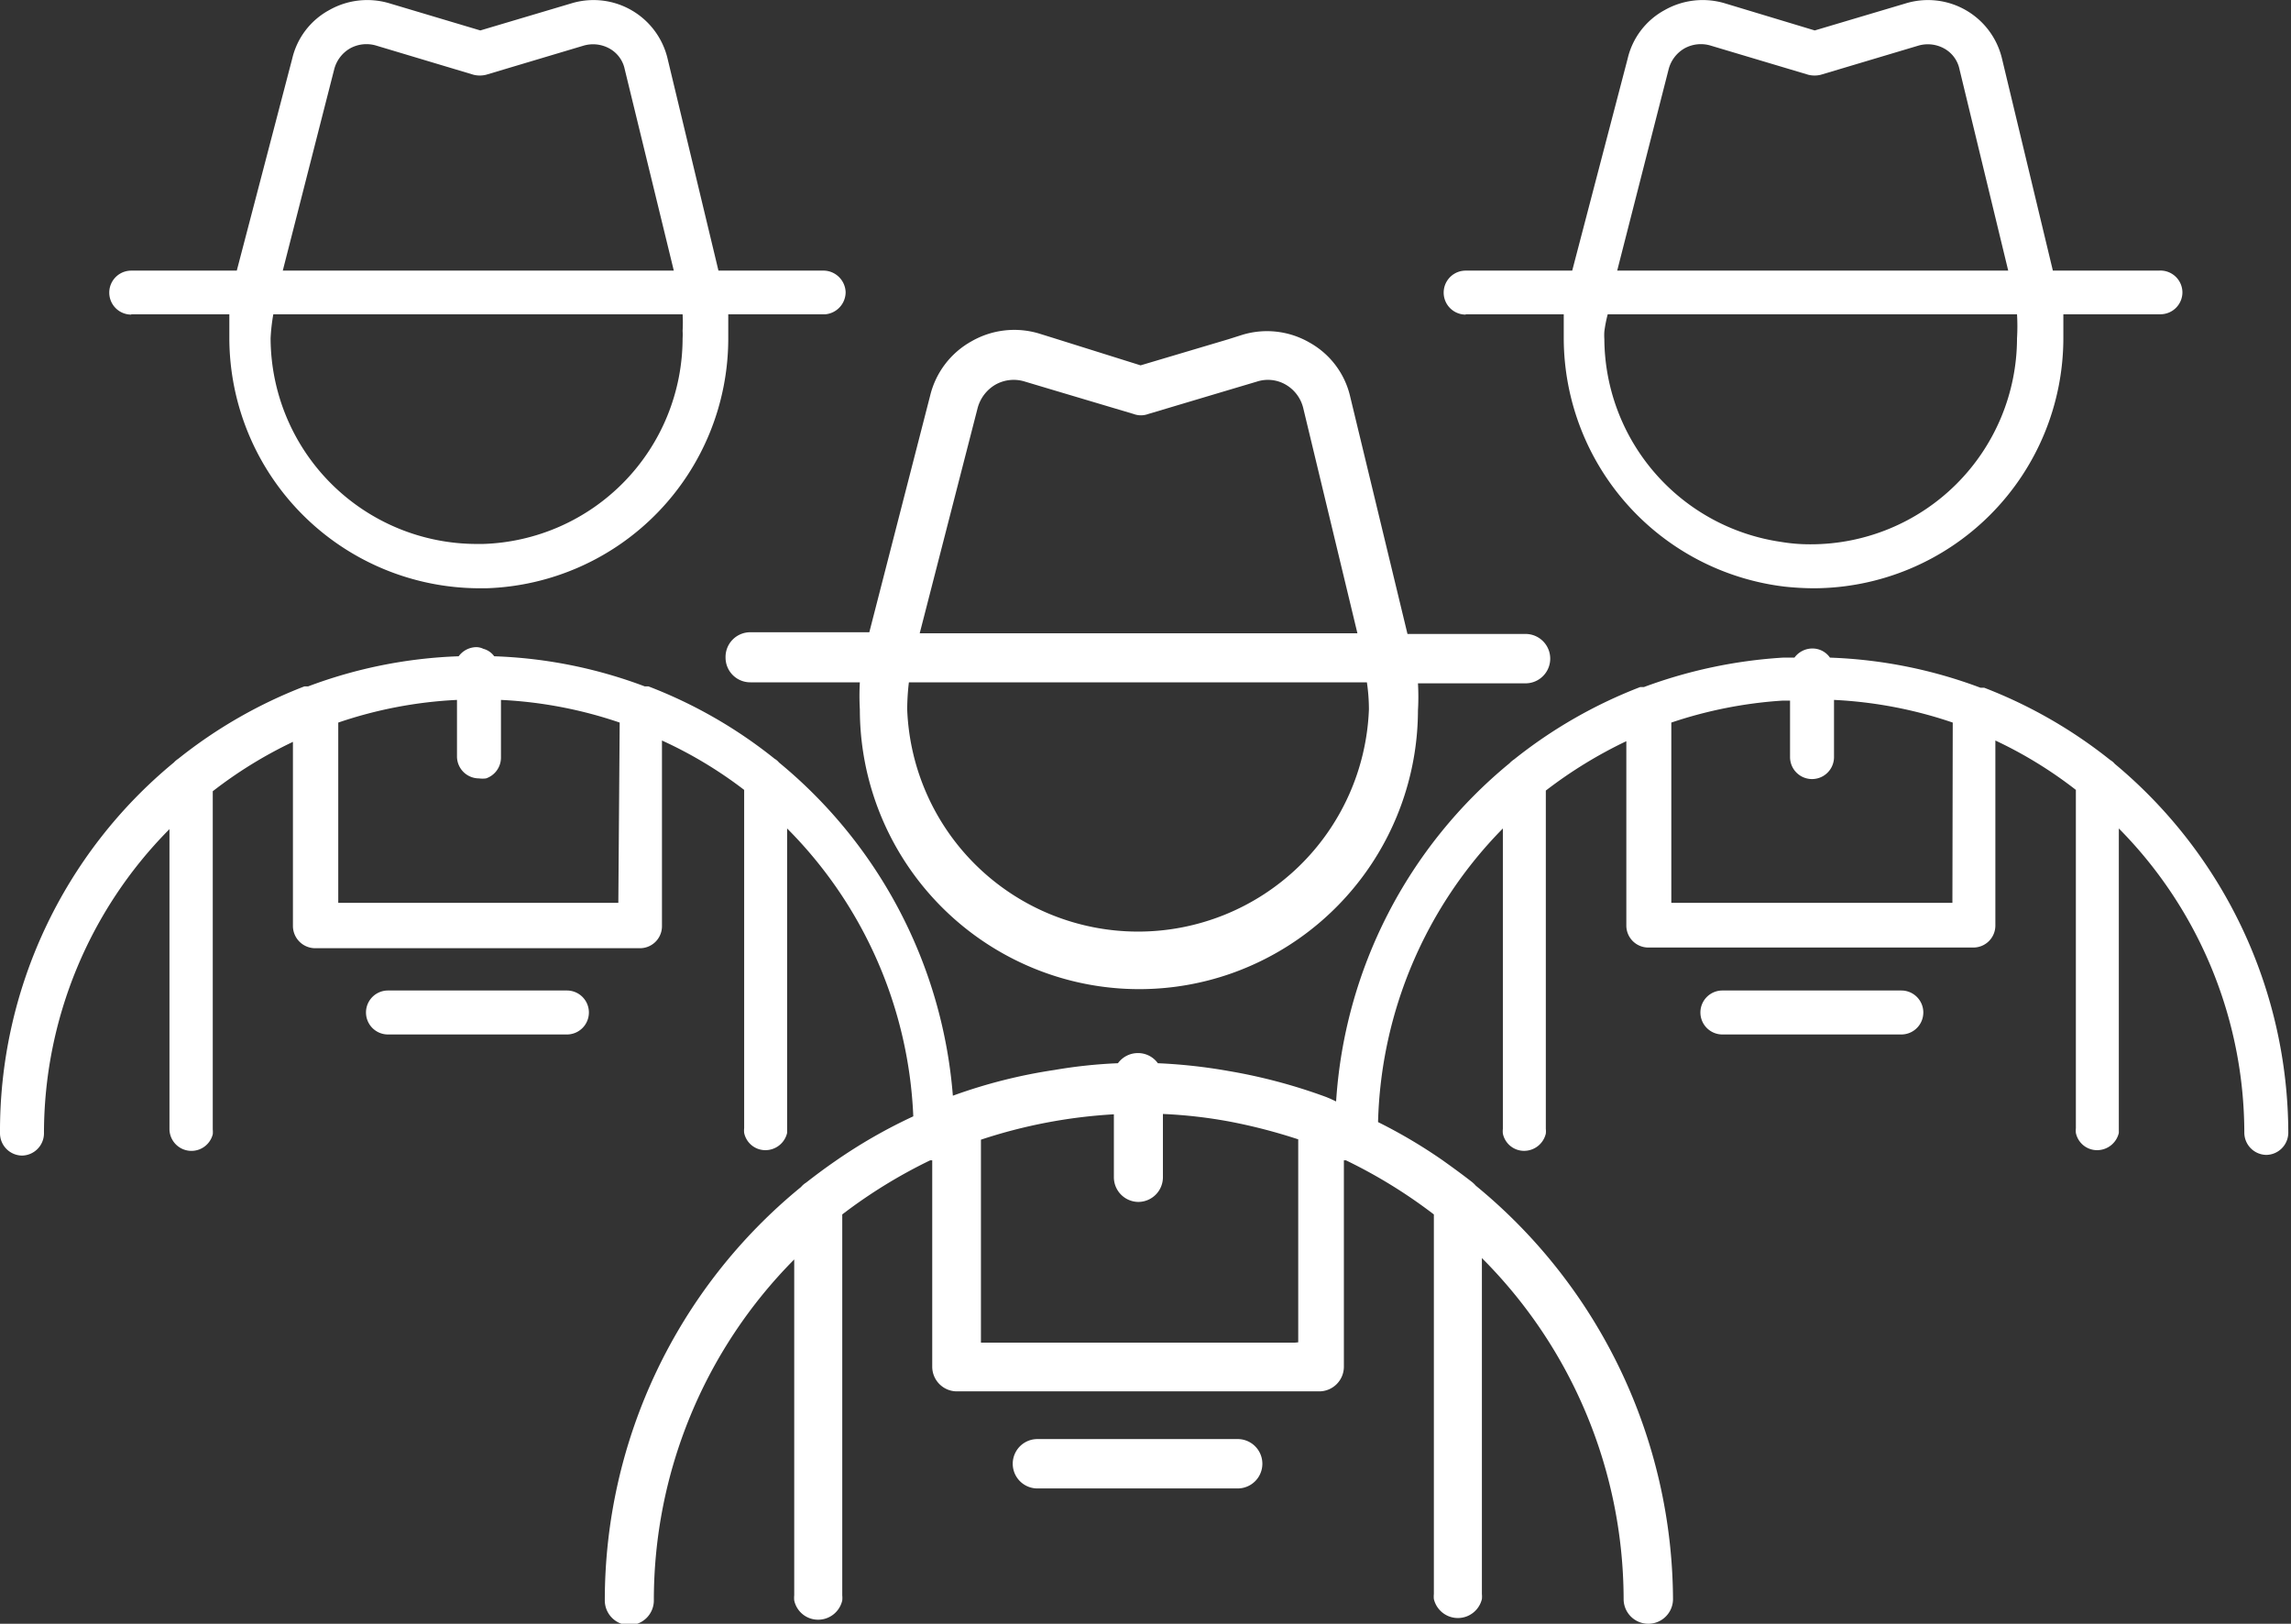 <svg xmlns="http://www.w3.org/2000/svg" viewBox="0 0 67.73 48"><rect x="0" y="0" width="67.73" height="48" fill="#333333" stroke="none"/><defs><style>.cls-1{fill:#fff;}</style></defs><g id="Layer_2" data-name="Layer 2"><g id="Humans_ressources" data-name="Humans ressources"><path class="cls-1" d="M3.88,9.29h2.9c0,.24,0,.47,0,.71a7.41,7.41,0,0,0,7.4,7.39h.19A7.39,7.39,0,0,0,21.53,10c0-.07,0-.15,0-.22s0-.33,0-.49h2.88A.66.66,0,0,0,25,8.64.66.66,0,0,0,24.37,8H21.24l-1.5-6.25A2.25,2.25,0,0,0,16.89.1L14.2.9,11.52.1A2.28,2.28,0,0,0,9.73.3,2.2,2.2,0,0,0,8.64,1.73L7,8H3.88a.65.65,0,0,0,0,1.3Zm6-7.24a1,1,0,0,1,.47-.62,1,1,0,0,1,.78-.08L14,2.21a.77.77,0,0,0,.37,0l2.88-.86a1,1,0,0,1,.76.08.91.91,0,0,1,.46.62L19.92,8H8.36ZM8.08,9.29h12.1a4,4,0,0,1,0,.49,1.64,1.64,0,0,1,0,.22,6.09,6.09,0,0,1-5.9,6.08h-.19A6.1,6.1,0,0,1,8,10,5.53,5.53,0,0,1,8.08,9.29Z"/><path class="cls-1" d="M62.52,22.58a.47.47,0,0,0-.13-.11,14.08,14.08,0,0,0-3.73-2.14l-.11,0a14,14,0,0,0-4.45-.89.63.63,0,0,0-.52-.27.66.66,0,0,0-.53.27l-.34,0a14.33,14.33,0,0,0-4.11.87l-.11,0a14.08,14.08,0,0,0-3.73,2.14.69.69,0,0,0-.13.11,14.1,14.1,0,0,0-5.13,10l-.17-.08-.12-.05a16.16,16.16,0,0,0-2.89-.77,15.91,15.91,0,0,0-2.09-.23.72.72,0,0,0-.59-.3.73.73,0,0,0-.59.3,14.6,14.6,0,0,0-1.88.2,15.49,15.49,0,0,0-3,.76,14.2,14.2,0,0,0-5.14-9.85.47.47,0,0,0-.13-.11,13.92,13.92,0,0,0-3.73-2.14l-.11,0a13.93,13.93,0,0,0-4.45-.89.57.57,0,0,0-.32-.22.49.49,0,0,0-.2-.05.66.66,0,0,0-.53.27,14,14,0,0,0-4.45.89l-.11,0a14.08,14.08,0,0,0-3.73,2.14.69.69,0,0,0-.13.11A14.11,14.11,0,0,0,0,33.51a.66.66,0,0,0,.65.65.66.66,0,0,0,.65-.65,12.77,12.77,0,0,1,3.71-9v8.88a.65.65,0,0,0,1.28.14.78.78,0,0,0,0-.14v-10a12.8,12.8,0,0,1,2.37-1.46v5.45a.66.66,0,0,0,.65.65h9.61a.65.65,0,0,0,.65-.65V21.89A12.55,12.55,0,0,1,22,23.35v10a.68.68,0,0,0,0,.14.64.64,0,0,0,.63.51.66.66,0,0,0,.64-.51s0-.1,0-.14V24.49A12.81,12.81,0,0,1,27,33a15.31,15.31,0,0,0-2.33,1.34c-.29.2-.57.41-.84.62a.64.64,0,0,0-.15.13,15.78,15.78,0,0,0-5.8,12.22.73.73,0,0,0,.73.73.73.73,0,0,0,.72-.73,14.3,14.3,0,0,1,4.15-10.08v9.93a.77.77,0,0,0,0,.15.72.72,0,0,0,.71.57.73.73,0,0,0,.71-.57.77.77,0,0,0,0-.15V35.9a15,15,0,0,1,2.6-1.6l.06,0v6.1a.73.73,0,0,0,.73.73H39a.73.73,0,0,0,.73-.73v-6.1l.06,0a15,15,0,0,1,2.6,1.6V47.12a.77.77,0,0,0,0,.15.73.73,0,0,0,1.42,0,.77.77,0,0,0,0-.15V37.19A14.29,14.29,0,0,1,48,47.27a.73.73,0,1,0,1.46,0,15.9,15.9,0,0,0-5.83-12.22.86.86,0,0,0-.14-.13c-.27-.21-.56-.42-.84-.62a15.22,15.22,0,0,0-1.91-1.13,12.84,12.84,0,0,1,3.69-8.68v8.88a.68.68,0,0,0,0,.14.64.64,0,0,0,.63.51.66.66,0,0,0,.64-.51.71.71,0,0,0,0-.14v-10a13.21,13.21,0,0,1,2.38-1.46v5.45a.65.65,0,0,0,.65.65h9.61a.65.65,0,0,0,.65-.65V21.89a12.55,12.55,0,0,1,2.38,1.46v10a.68.68,0,0,0,0,.14.64.64,0,0,0,.63.51.66.66,0,0,0,.64-.51s0-.1,0-.14V24.49a12.81,12.81,0,0,1,3.71,9,.66.66,0,0,0,.65.65.66.66,0,0,0,.65-.65A14.23,14.23,0,0,0,62.52,22.58ZM18.28,26.69H10V21.36a12.77,12.77,0,0,1,3.51-.67v1.67a.65.65,0,0,0,.65.65.78.78,0,0,0,.21,0,.65.65,0,0,0,.44-.61V20.69a12.77,12.77,0,0,1,3.51.67Zm20,13H29v-6a15.24,15.24,0,0,1,3.93-.75V34.8a.73.73,0,0,0,.72.73.73.73,0,0,0,.73-.73V32.93a14.17,14.17,0,0,1,2,.23,16.29,16.29,0,0,1,2,.52v6Zm19.44-13H49.41V21.36a12.88,12.88,0,0,1,3.3-.65l.21,0v1.67a.65.65,0,0,0,1.3,0V20.69a12.77,12.77,0,0,1,3.51.67Z"/><path class="cls-1" d="M43.33,9.29h2.9c0,.16,0,.32,0,.49s0,.15,0,.22a7.41,7.41,0,0,0,6.52,7.34,8.46,8.46,0,0,0,.87.05A7.4,7.4,0,0,0,61,10c0-.24,0-.48,0-.71h2.88a.65.65,0,0,0,.64-.65A.65.65,0,0,0,63.82,8H60.69l-1.5-6.25A2.25,2.25,0,0,0,56.34.1L53.65.9,51,.1a2.28,2.28,0,0,0-1.79.2,2.2,2.2,0,0,0-1.09,1.43L46.48,8H43.33a.65.65,0,1,0,0,1.3Zm6-7.24a1,1,0,0,1,.47-.62,1,1,0,0,1,.78-.08l2.88.86a.77.77,0,0,0,.37,0l2.88-.86a1,1,0,0,1,.76.08.91.91,0,0,1,.46.62L59.37,8H47.81ZM47.53,9.29h12.1a5.78,5.78,0,0,1,0,.71,6.1,6.1,0,0,1-6.1,6.09,5.1,5.1,0,0,1-.87-.07,6.1,6.1,0,0,1-5.23-6,1.64,1.64,0,0,1,0-.22A3.91,3.91,0,0,1,47.53,9.29Z"/><path class="cls-1" d="M56.21,29.28H50.92a.65.65,0,1,0,0,1.3h5.29a.65.65,0,0,0,0-1.3Z"/><path class="cls-1" d="M16.76,29.28H11.47a.65.65,0,0,0,0,1.3h5.29a.65.65,0,0,0,0-1.3Z"/><path class="cls-1" d="M21.45,19.44a.73.73,0,0,0,.73.73h3.24a7.14,7.14,0,0,0,0,.8,8.28,8.28,0,0,0,5.79,7.89,8.21,8.21,0,0,0,5.15-.07A8.27,8.27,0,0,0,41.92,21a7,7,0,0,0,0-.8H45.1a.73.73,0,1,0,0-1.46H41.61l-1.69-7a2.46,2.46,0,0,0-1.2-1.61,2.51,2.51,0,0,0-2-.23l-.41.13-2.59.77L31.17,10l-.45-.14a2.54,2.54,0,0,0-2,.23,2.51,2.51,0,0,0-1.22,1.6l-1.8,7H22.18A.73.73,0,0,0,21.45,19.44Zm7.45-7.37a1.14,1.14,0,0,1,.53-.7,1.1,1.1,0,0,1,.87-.09l.87.26,2.35.7a.61.61,0,0,0,.42,0l2.38-.71.84-.25a1.05,1.05,0,0,1,.85.09,1.1,1.1,0,0,1,.52.7l1.6,6.65H27.19Zm-2,8.1H40.41a5.49,5.49,0,0,1,.06.8,6.83,6.83,0,0,1-13.65,0A7,7,0,0,1,26.87,20.17Z"/><path class="cls-1" d="M36.59,42.54H30.67a.73.73,0,0,0,0,1.46h5.92a.73.73,0,1,0,0-1.46Z"/></g></g></svg>